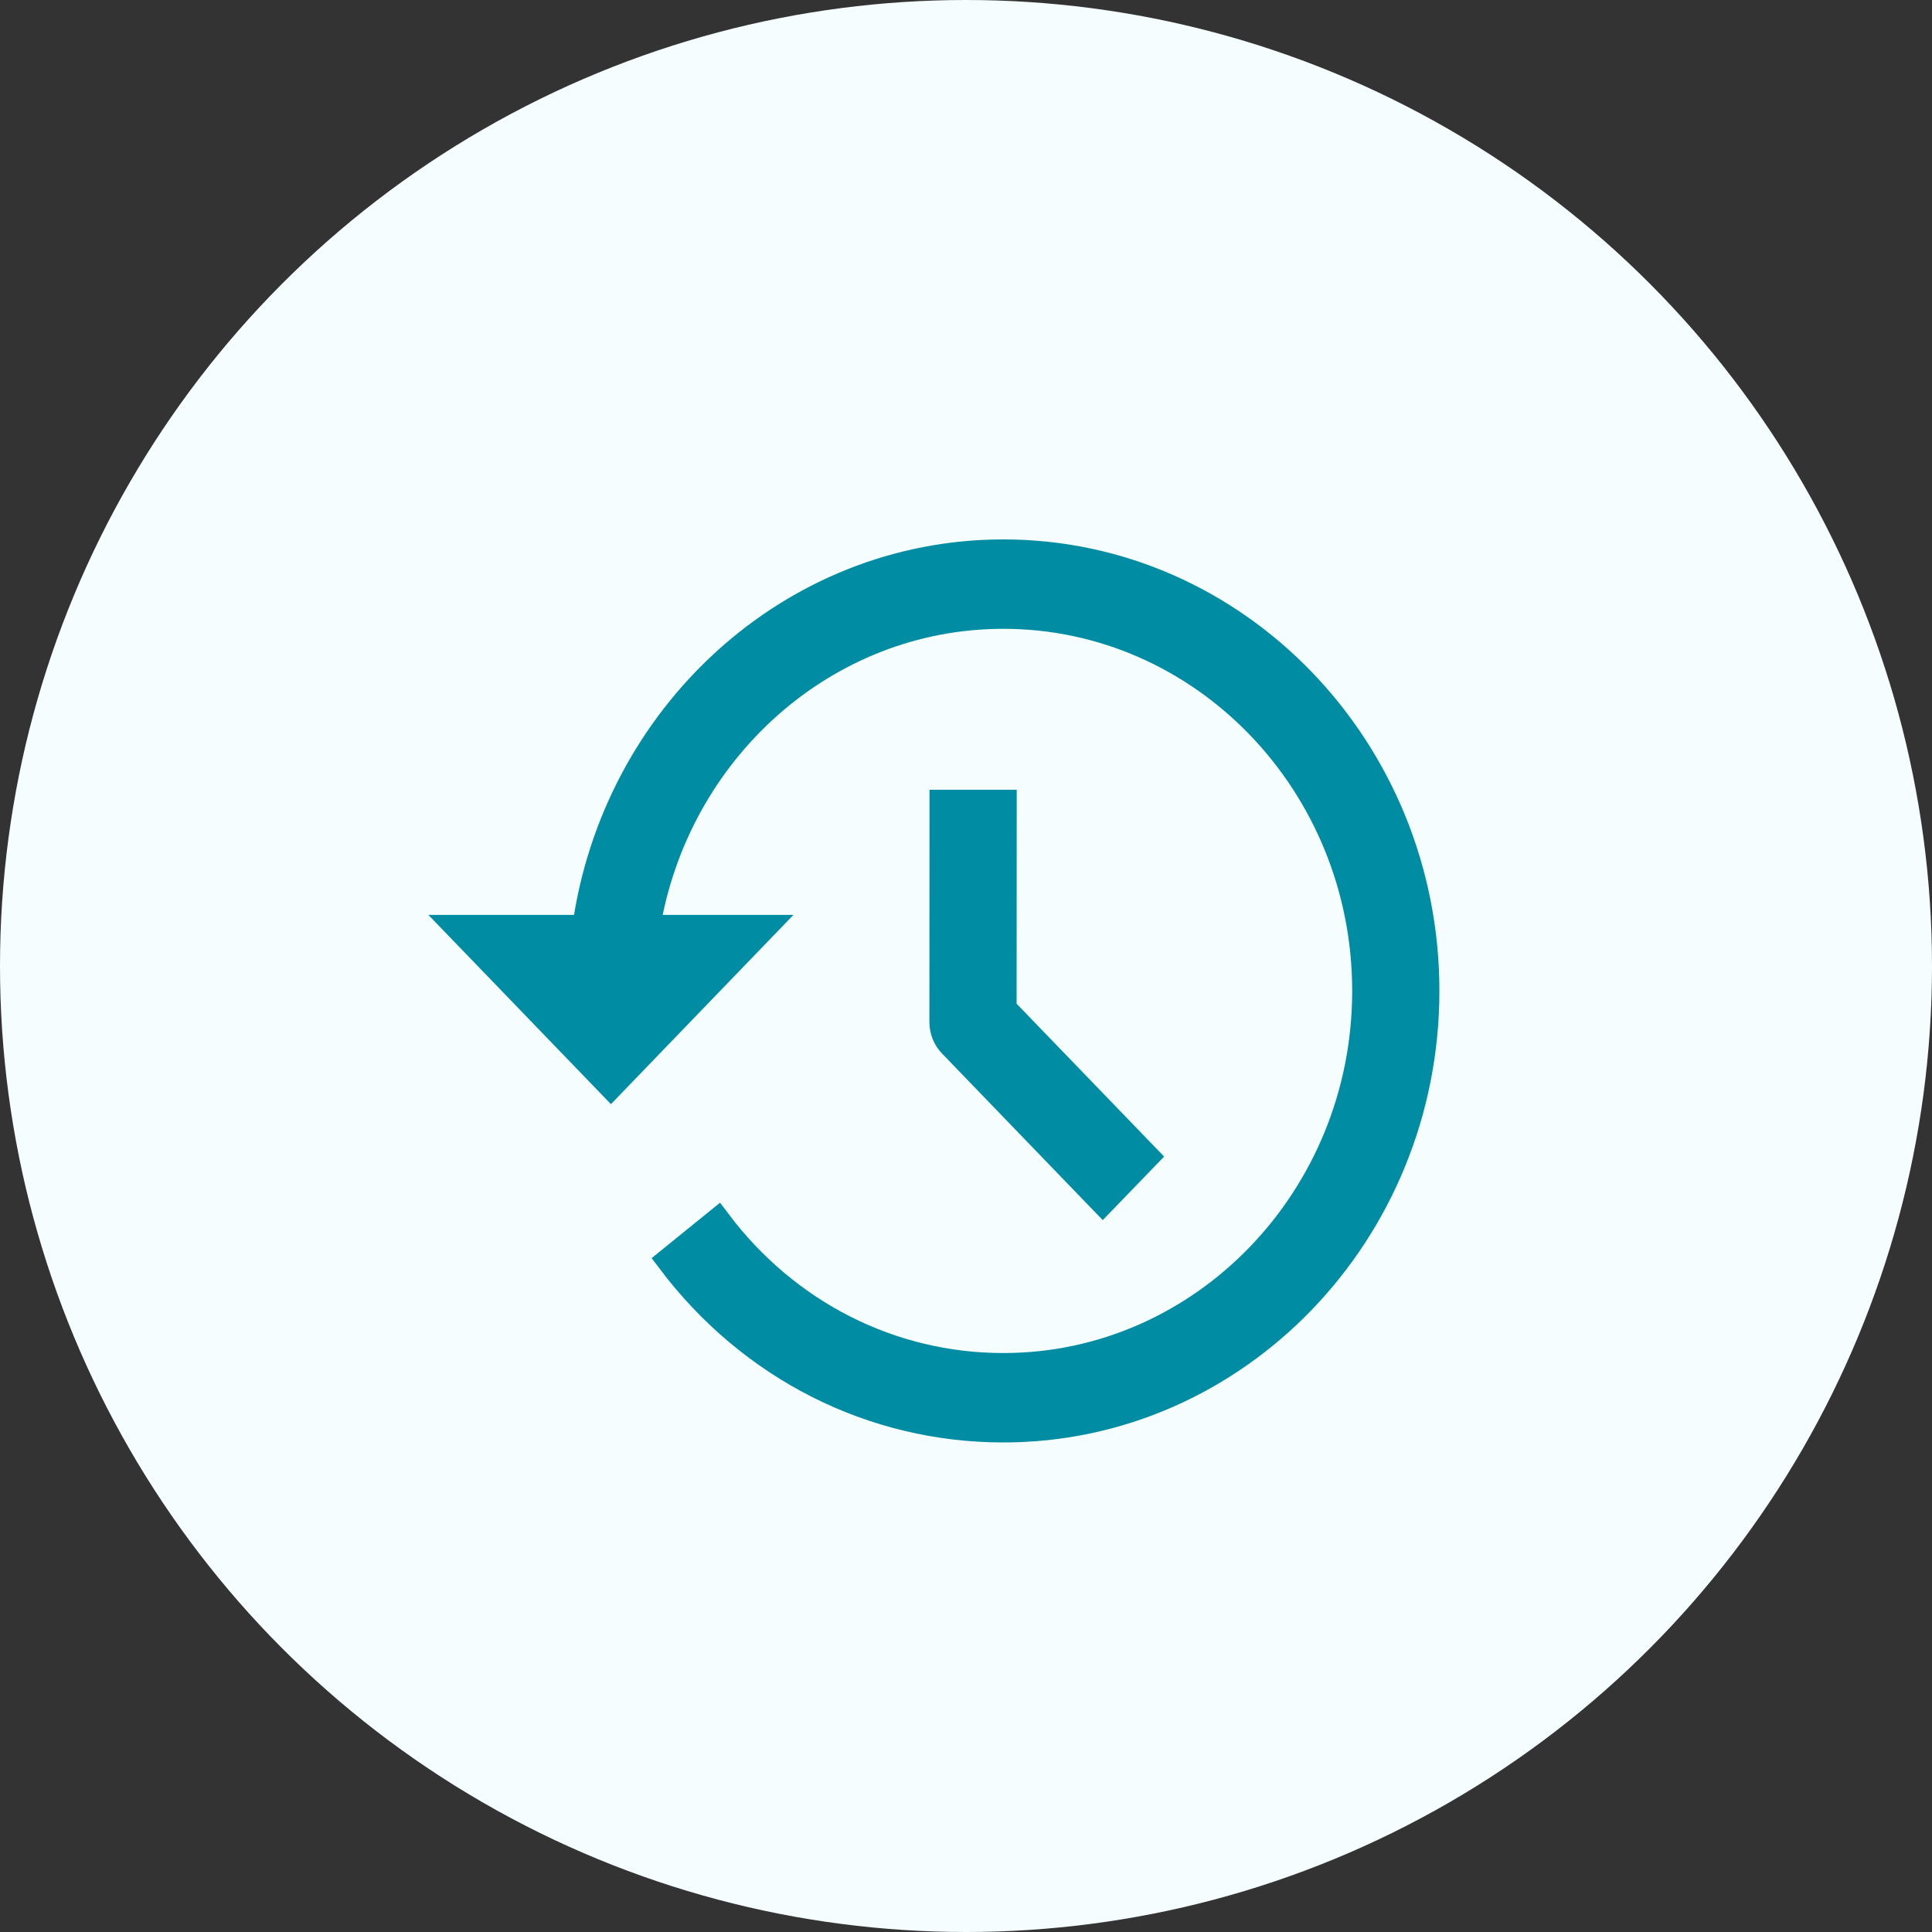 <svg width="36" height="36" viewBox="0 0 36 36" fill="none" xmlns="http://www.w3.org/2000/svg">
<rect x="0" y="0" width="36" height="36" fill="#333333" stroke="none"/>
<circle cx="18" cy="18" r="18" fill="#F5FDFF"/>
<path fill-rule="evenodd" clip-rule="evenodd" d="M17.57 14.966L17.568 19.045C17.568 19.2 17.628 19.348 17.733 19.457L20.548 22.375L21.344 21.551L18.693 18.804L18.695 14.966L17.57 14.966Z" fill="#008CA3" stroke="#008CA3" stroke-width="0.5"/>
<path fill-rule="evenodd" clip-rule="evenodd" d="M18.696 10.301C14.737 10.301 11.46 13.349 10.911 17.298H8.571L11.384 20.214L14.196 17.298H12.048C12.586 13.994 15.358 11.467 18.696 11.467C22.419 11.467 25.446 14.606 25.446 18.464C25.446 22.323 22.419 25.462 18.696 25.462C16.604 25.462 14.664 24.48 13.373 22.768L12.487 23.486C13.992 25.482 16.255 26.628 18.696 26.628C23.039 26.628 26.571 22.965 26.571 18.464C26.571 13.963 23.039 10.301 18.696 10.301V10.301Z" fill="#008CA3" stroke="#008CA3" stroke-width="0.5"/>
</svg>
